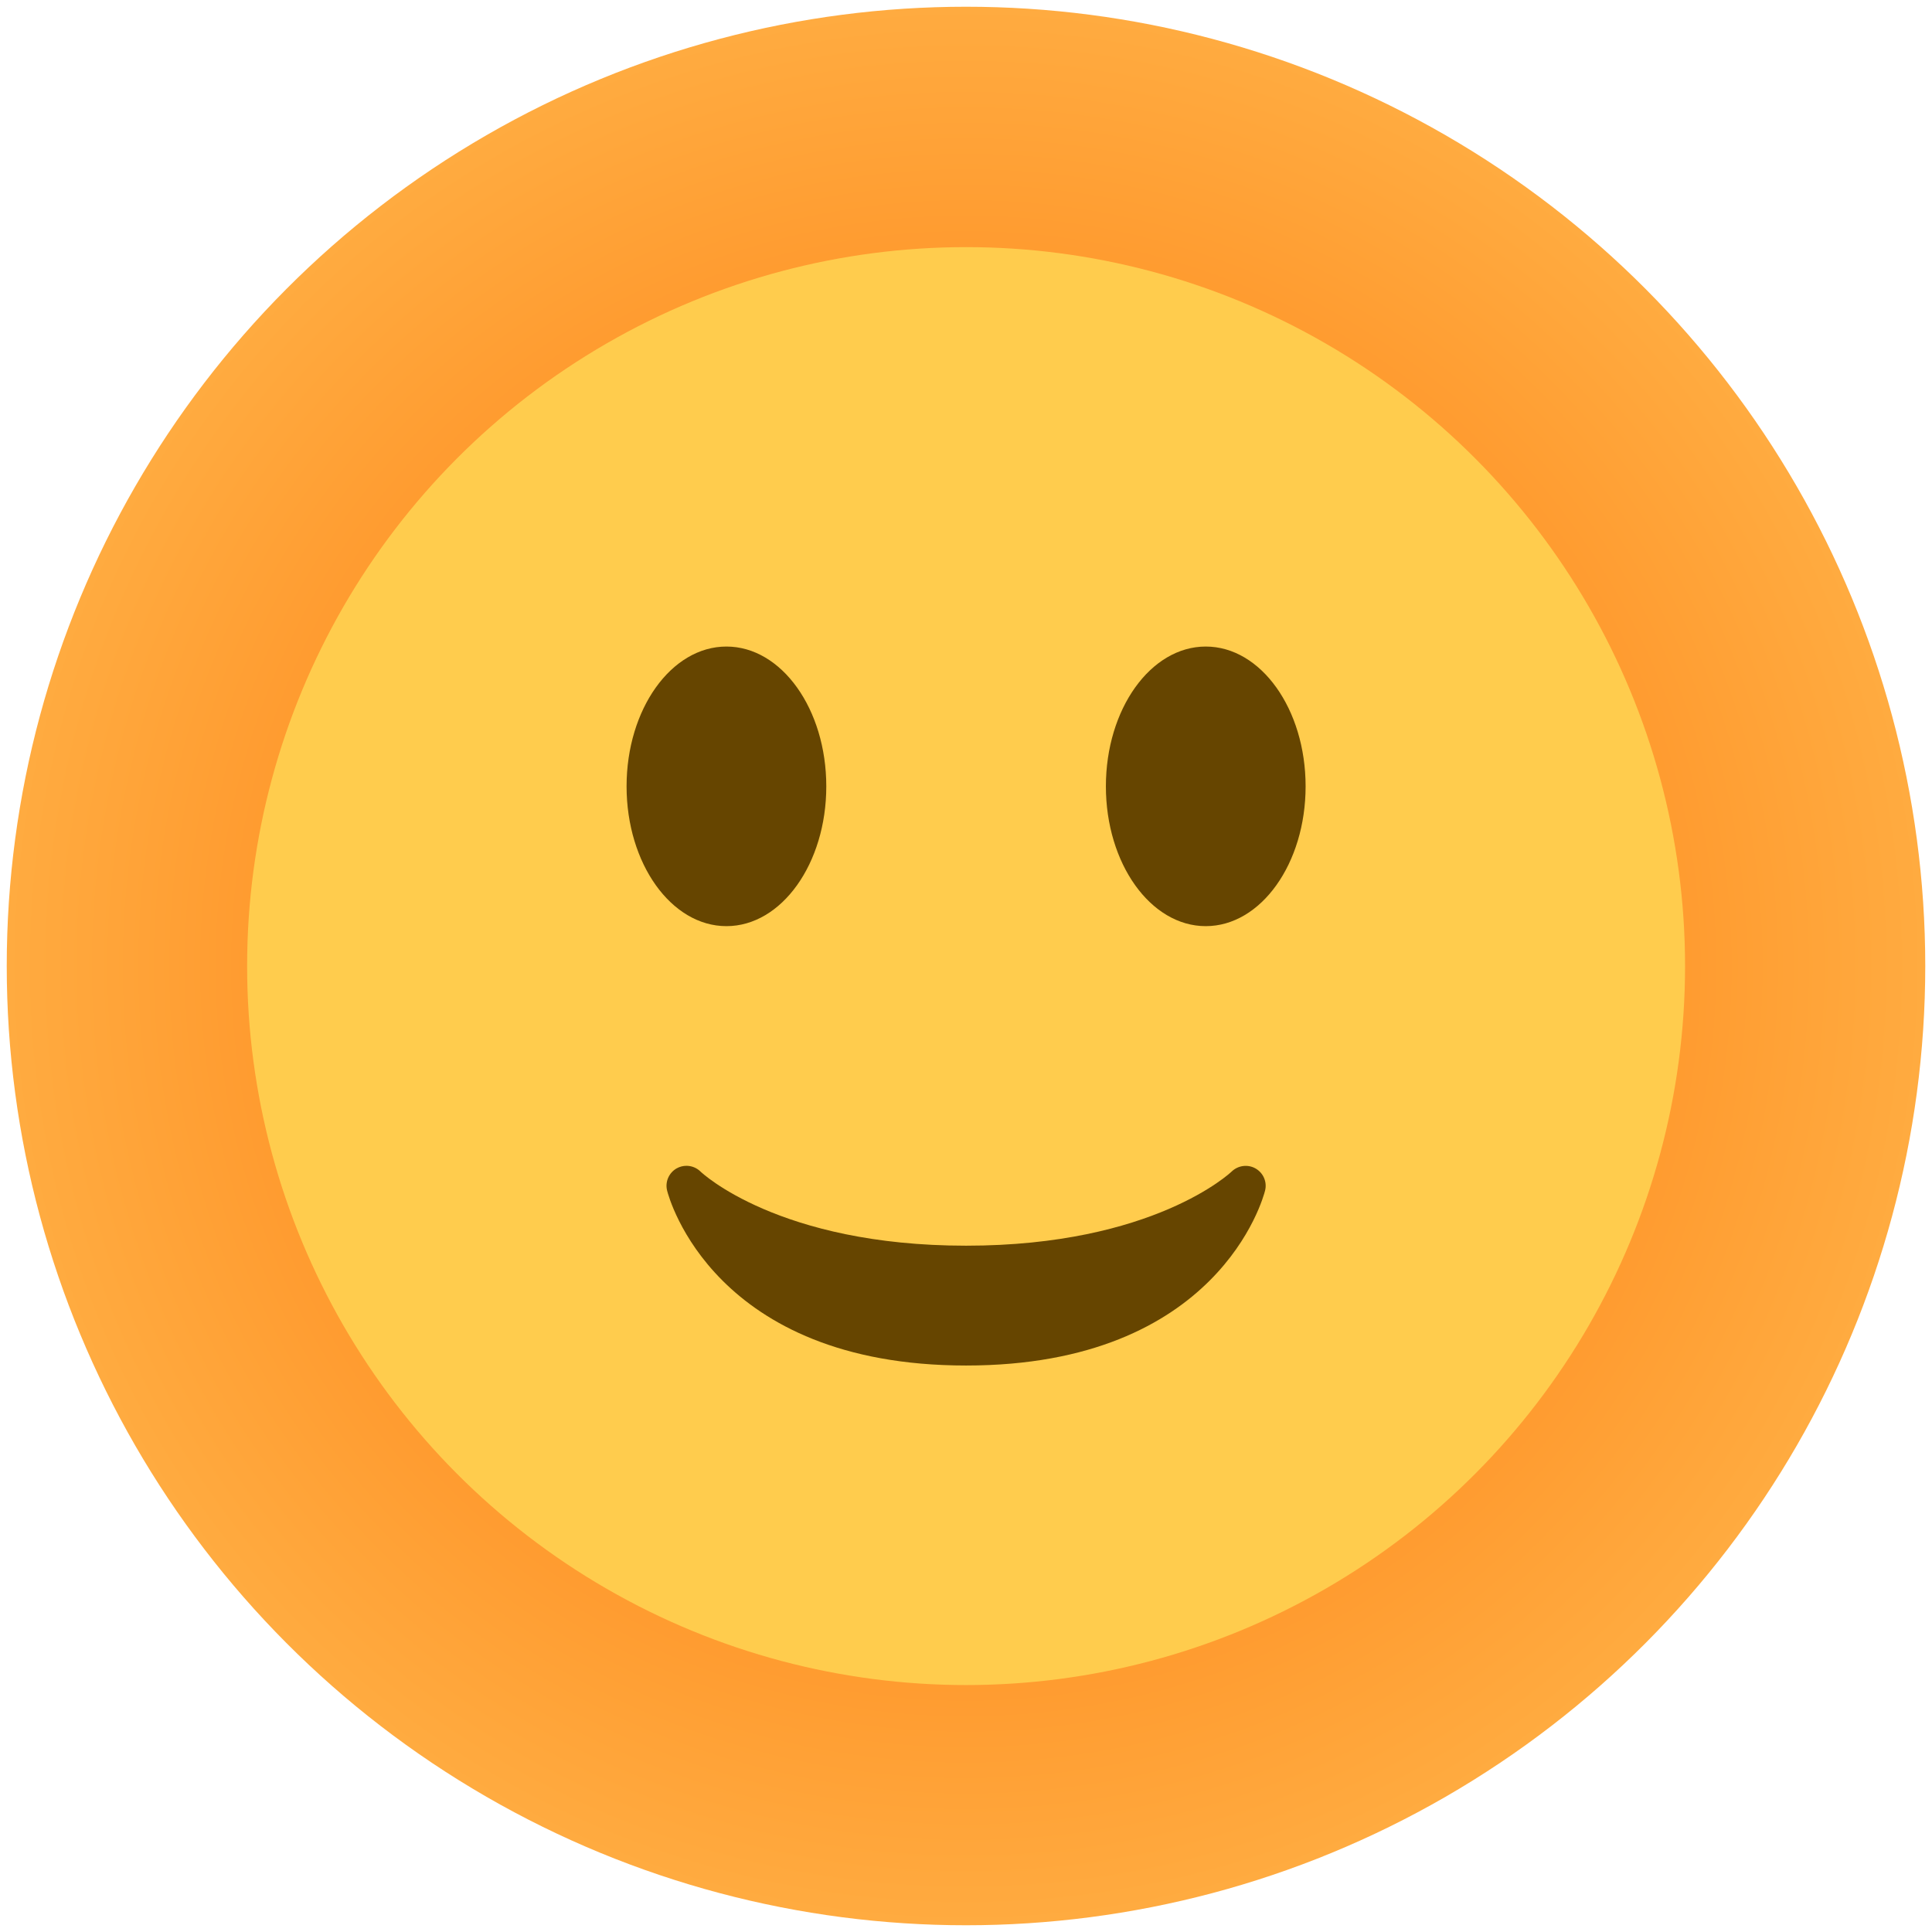 <?xml version="1.0" encoding="UTF-8" standalone="no"?>
<svg
   xmlns:dc="http://purl.org/dc/elements/1.1/"
   xmlns:cc="http://creativecommons.org/ns#"
   xmlns:rdf="http://www.w3.org/1999/02/22-rdf-syntax-ns#"
   xmlns:svg="http://www.w3.org/2000/svg"
   xmlns="http://www.w3.org/2000/svg"
   xmlns:sodipodi="http://sodipodi.sourceforge.net/DTD/sodipodi-0.dtd"
   xmlns:inkscape="http://www.inkscape.org/namespaces/inkscape"
   version="1.1"
   x="0px"
   y="0px"
   width="86px"
   height="86px"
   viewBox="0 0 86 86"
   enable-background="new 0 0 86 86"
   xml:space="preserve"
   id="svg43"
   sodipodi:docname="harbour-twemoji.svg"
   inkscape:version="1.0.2 (e86c870879, 2021-01-15)"><defs
   id="defs47">
	
	
</defs><sodipodi:namedview
   pagecolor="#ffffff"
   bordercolor="#666666"
   borderopacity="1"
   objecttolerance="10"
   gridtolerance="10"
   guidetolerance="10"
   inkscape:pageopacity="0"
   inkscape:pageshadow="2"
   inkscape:window-width="1920"
   inkscape:window-height="1005"
   id="namedview45"
   showgrid="false"
   inkscape:zoom="0.86743913"
   inkscape:cx="44.195821"
   inkscape:cy="159.24313"
   inkscape:window-x="0"
   inkscape:window-y="0"
   inkscape:window-maximized="1"
   inkscape:current-layer="svg43" />
<g
   id="Layer_2"
   display="none">
</g>
<g
   id="g10">
		
			<radialGradient
   id="SVGID_1_"
   cx="40.409"
   cy="43.466"
   r="42.611"
   gradientTransform="matrix(1.002,0,0,1.002,2.506,-0.557)"
   gradientUnits="userSpaceOnUse">
			<stop
   offset="0"
   style="stop-color:#ff6d00;stop-opacity:1"
   id="stop3" />
			<stop
   offset="1"
   style="stop-color:#ffab40;stop-opacity:1"
   id="stop5" />
		</radialGradient>
		<circle
   fill="url(#SVGID_1_)"
   cx="43"
   cy="43"
   r="42.7"
   id="circle8"
   style="fill:url(#SVGID_1_)" />
	</g>
<g
   id="g845"
   transform="matrix(1.778,0,0,1.778,11,11)"
   style="stroke-width:0.562"><circle
     fill="#ffcc4d"
     cx="18"
     cy="18"
     r="18"
     id="circle2"
     style="stroke-width:0.316" /><path
     fill="#664500"
     d="M 10.515,23.621 C 10.56,23.8 11.683,28 18,28 c 6.318,0 7.44,-4.2 7.485,-4.379 0.055,-0.217 -0.043,-0.442 -0.237,-0.554 -0.195,-0.111 -0.439,-0.078 -0.6,0.077 C 24.629,23.163 22.694,25 18,25 13.306,25 11.37,23.163 11.352,23.145 11.256,23.05 11.128,23 11,23 c -0.084,0 -0.169,0.021 -0.246,0.064 -0.196,0.112 -0.294,0.339 -0.239,0.557 z"
     id="path4"
     style="stroke-width:0.316" /><ellipse
     fill="#664500"
     cx="12"
     cy="13.5"
     rx="2.5"
     ry="3.5"
     id="ellipse6"
     style="stroke-width:0.316" /><ellipse
     fill="#664500"
     cx="24"
     cy="13.5"
     rx="2.5"
     ry="3.5"
     id="ellipse8"
     style="stroke-width:0.316" /></g></svg>
